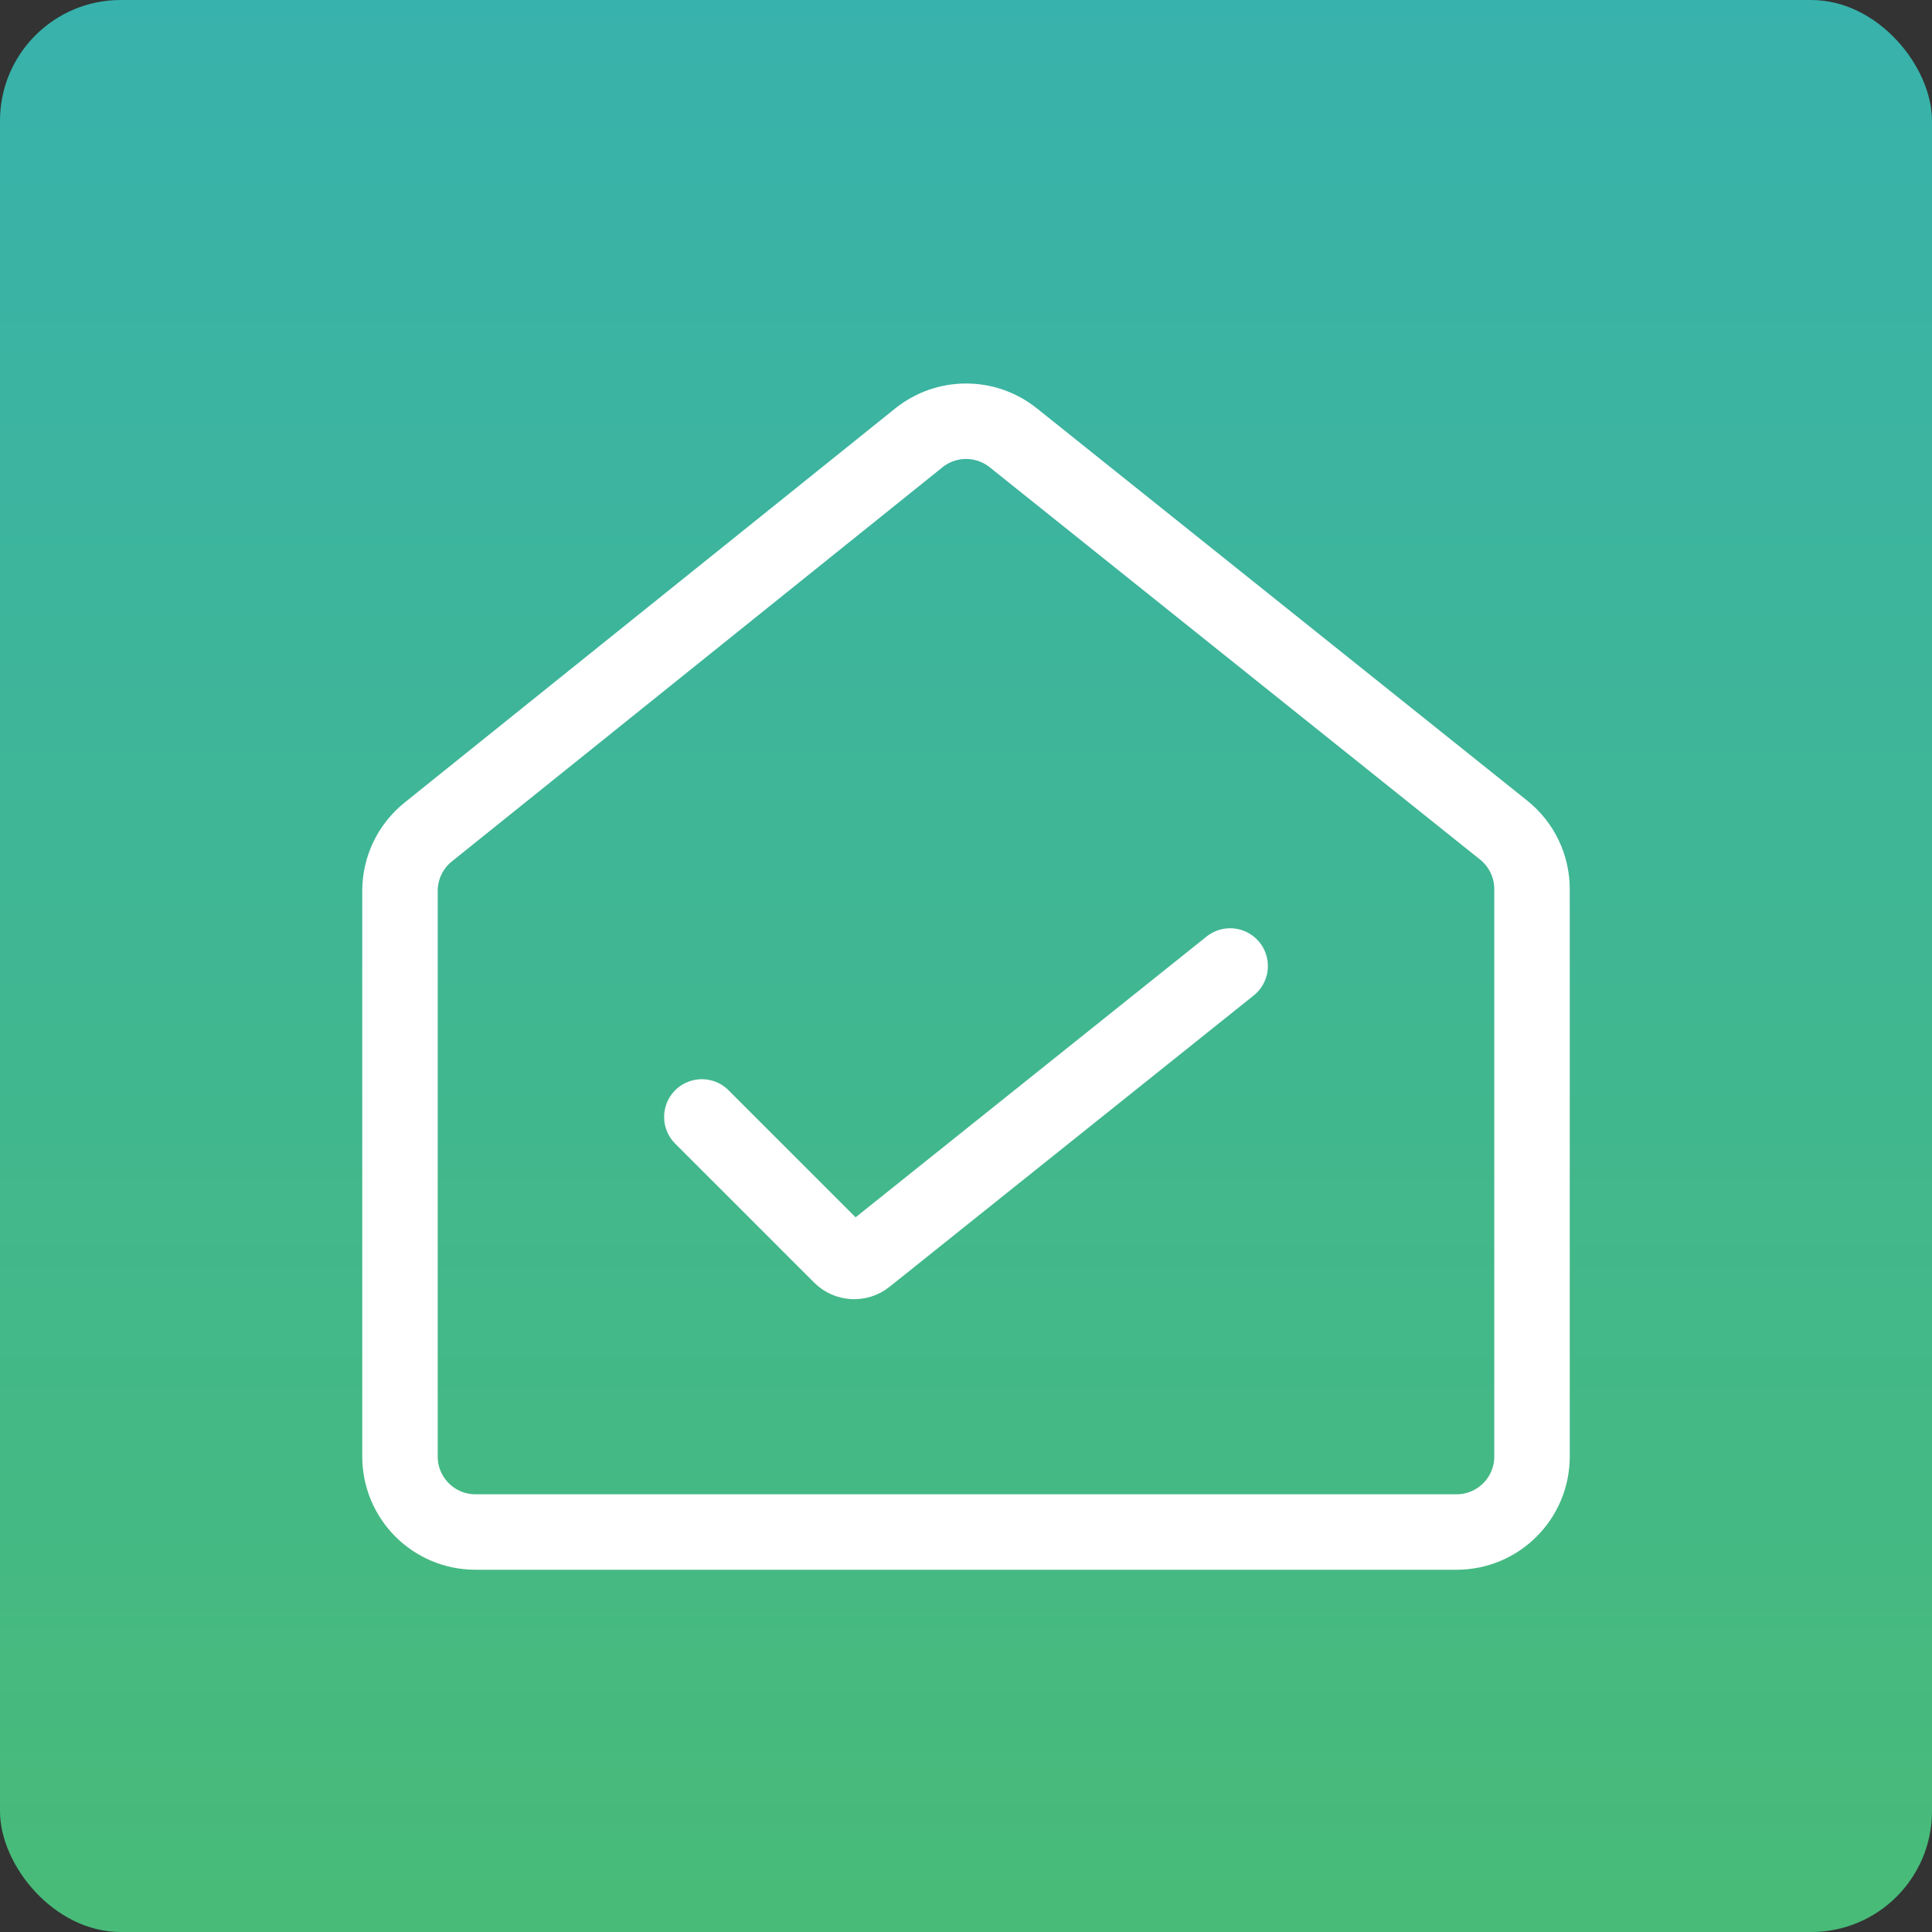 <svg width="256" height="256" viewBox="0 0 256 256" fill="none" xmlns="http://www.w3.org/2000/svg">
<rect x="0" y="0" width="256" height="256" fill="#333333" stroke="none"/>
<rect width="256" height="256" rx="16" fill="url(#paint0_linear)"/>
<path d="M93 148L111.418 166.418C112.319 167.319 113.753 167.398 114.747 166.602L163 128" stroke="white" stroke-width="10" stroke-linecap="round"/>
<path d="M53 193V118.044C53 115.013 54.374 112.146 56.737 110.248L121.75 58.021C125.402 55.087 130.602 55.081 134.26 58.008L199.247 109.998C201.619 111.895 203 114.768 203 117.806V193C203 198.523 198.523 203 193 203H63C57.477 203 53 198.523 53 193Z" stroke="white" stroke-width="10"/>
<defs>
<linearGradient id="paint0_linear" x1="128" y1="0" x2="128" y2="256" gradientUnits="userSpaceOnUse">
<stop stop-color="#38B2AC"/>
<stop offset="1" stop-color="#48BB78"/>
</linearGradient>
</defs>
</svg>
